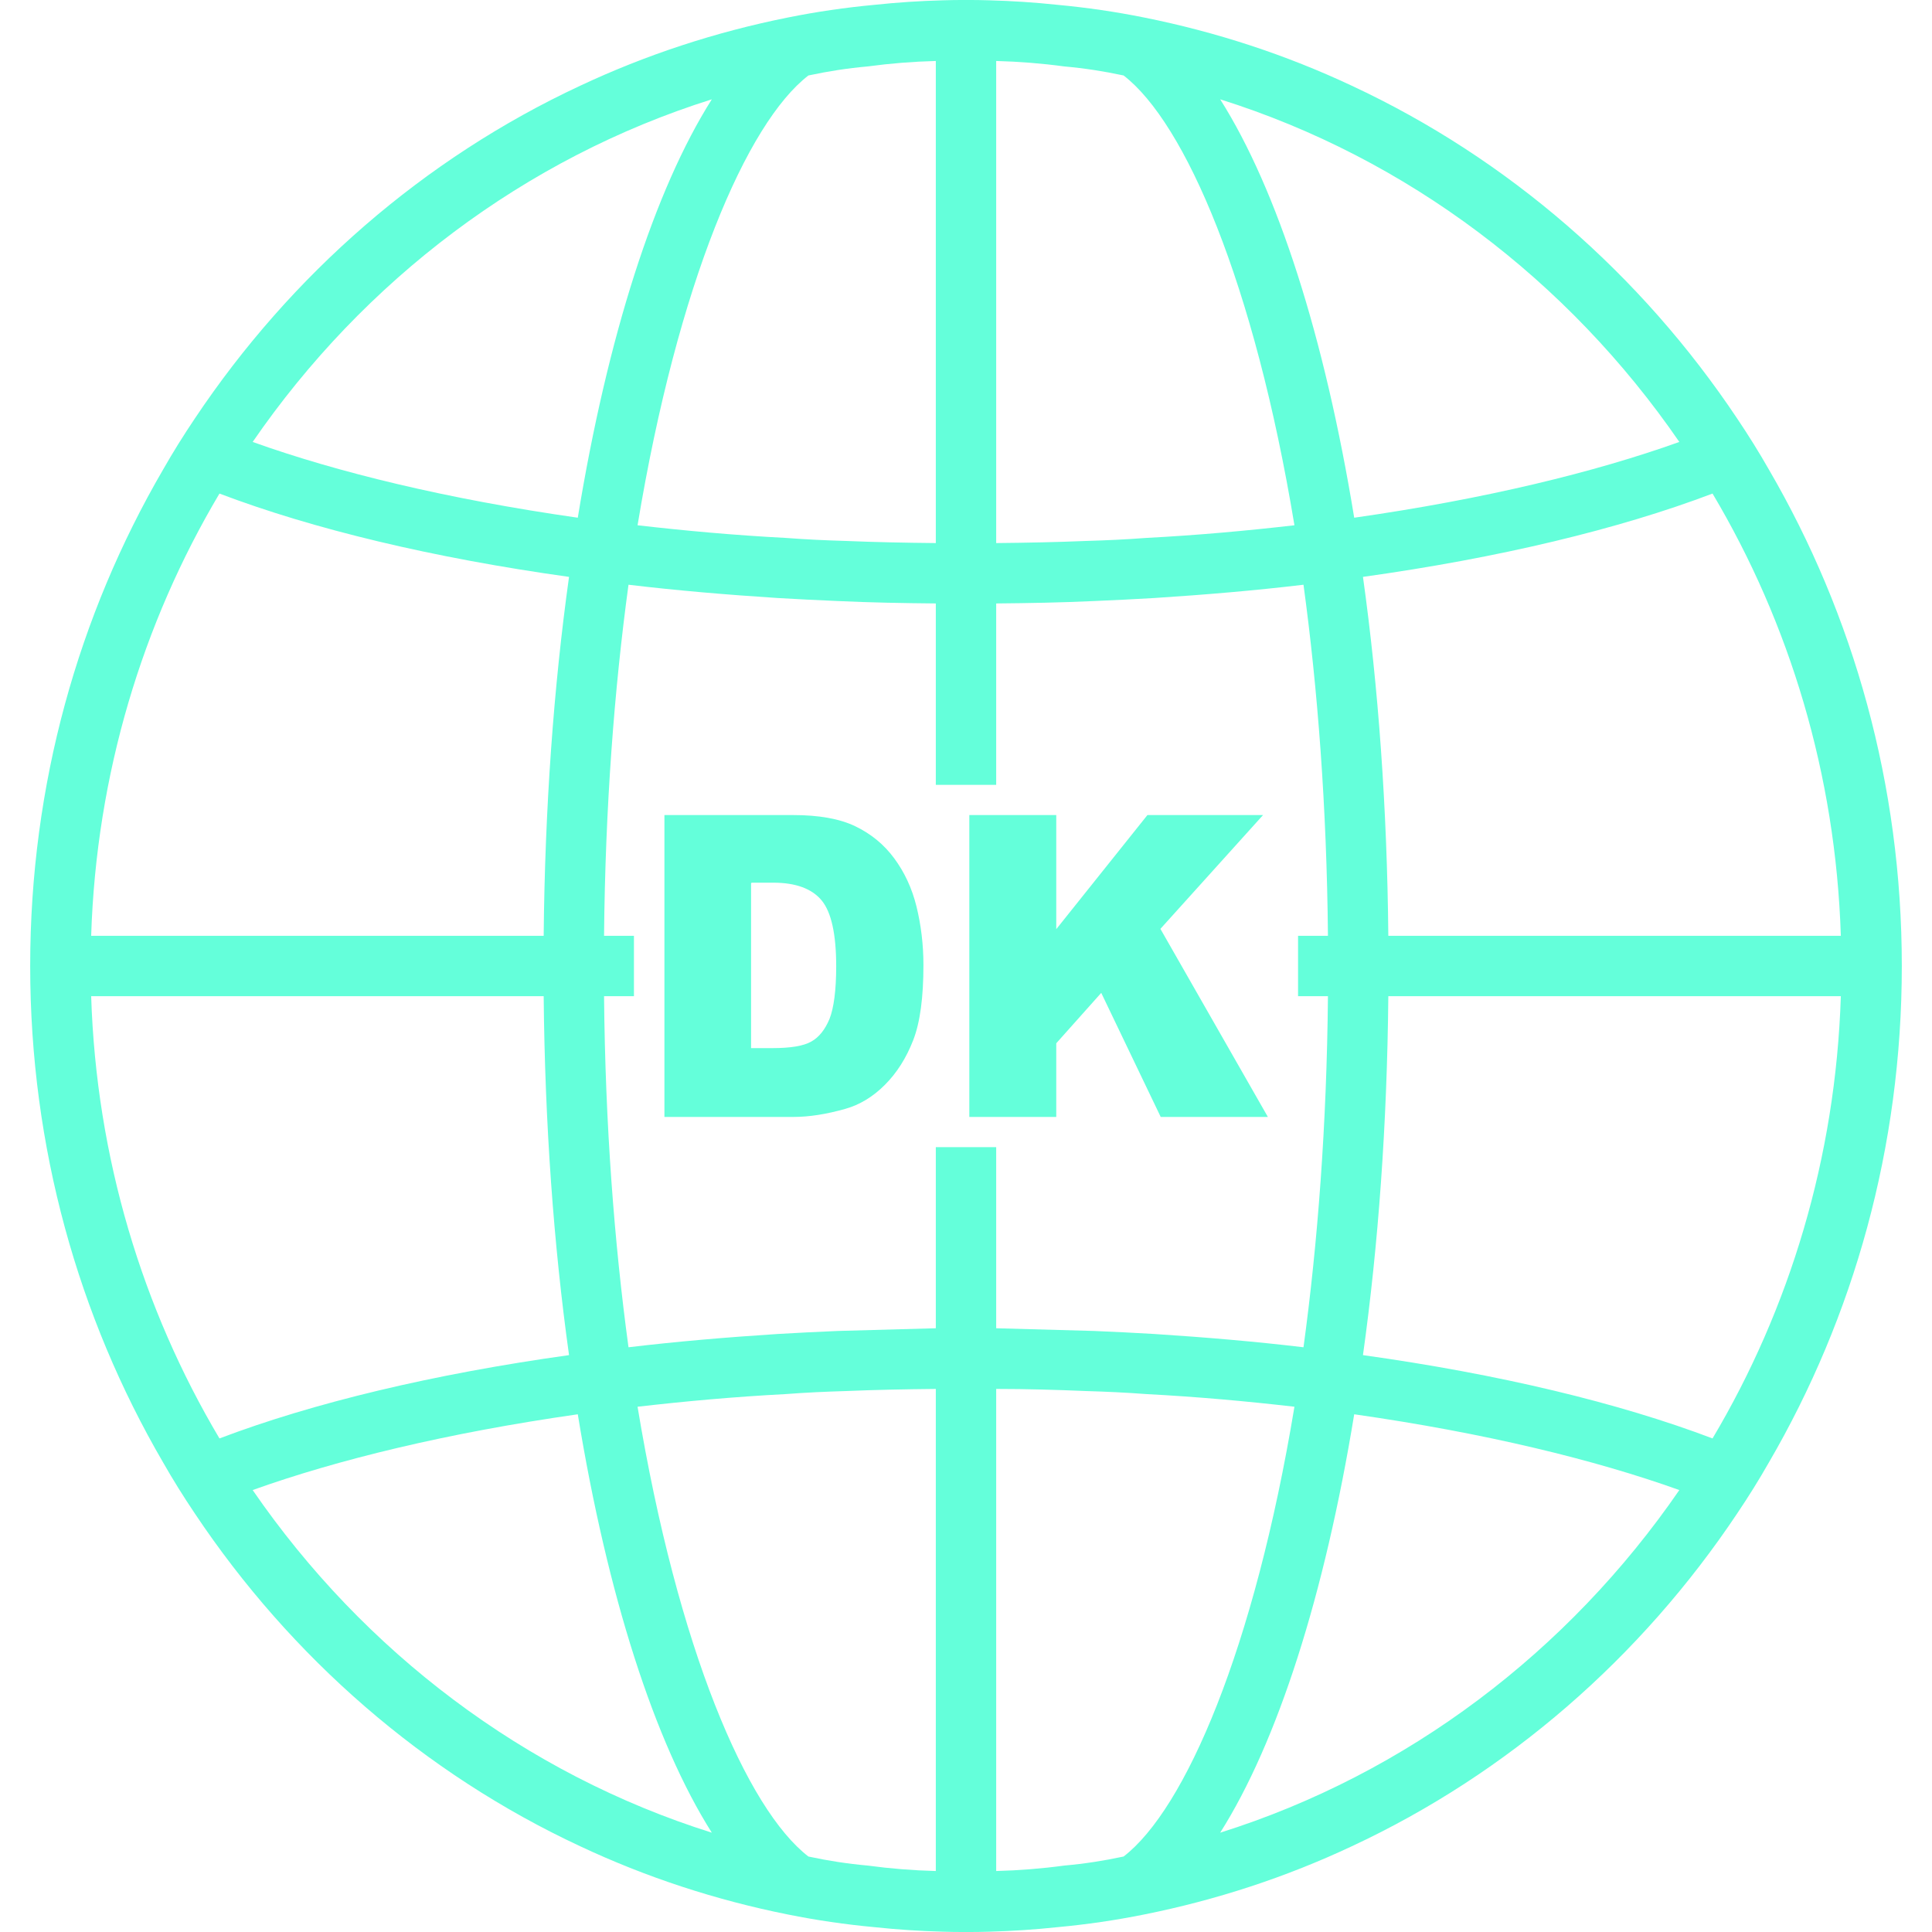 <?xml version="1.0" encoding="UTF-8"?>
<svg id="dk" xmlns="http://www.w3.org/2000/svg" viewBox="0 0 64 64">
  <defs>
    <style>
      .cls-1 {
        fill: #64ffda;
      }
    </style>
  </defs>
  <path class="cls-1" d="M58.6,15.56c-.33-.58-.68-1.14-1.05-1.69-3.19-4.78-7.6-8.62-12.77-11.03-2.17-1.02-4.48-1.78-6.88-2.26-.94-.19-1.9-.33-2.87-.42-.75-.08-1.51-.13-2.27-.15-.25-.01-.51-.01-.76-.01s-.51,0-.76.01c-.76.02-1.52.07-2.27.15-.97.09-1.93.23-2.87.42-2.4.48-4.71,1.24-6.88,2.26-5.17,2.41-9.58,6.25-12.77,11.03-.37.55-.72,1.11-1.05,1.69-2.8,4.81-4.4,10.43-4.4,16.44s1.6,11.63,4.4,16.44c.33.58.68,1.14,1.05,1.69,3.19,4.78,7.6,8.62,12.77,11.03,2.17,1.02,4.48,1.78,6.88,2.26.94.19,1.9.33,2.87.42.75.08,1.51.13,2.27.15.25.01.51.01.76.01s.51,0,.76-.01c.76-.02,1.52-.07,2.27-.15.97-.09,1.93-.23,2.87-.42,2.4-.48,4.71-1.24,6.88-2.26,5.17-2.41,9.58-6.25,12.77-11.03.37-.55.72-1.11,1.05-1.69,2.8-4.81,4.4-10.43,4.4-16.44s-1.6-11.63-4.4-16.44ZM60.98,31h-14.99c-.04-4.23-.33-8.24-.84-11.89,4.51-.63,8.47-1.58,11.58-2.76,2.55,4.29,4.08,9.3,4.25,14.65ZM55.63,14.64c-2.79,1-6.43,1.89-10.77,2.51-.98-5.99-2.54-10.86-4.44-13.86,6.2,1.95,11.53,6,15.21,11.35ZM33,2.02c.76.02,1.51.08,2.25.18.67.06,1.32.16,1.97.3,2.04,1.57,4.33,6.87,5.66,14.9-1.56.18-3.2.33-4.92.42-.65.05-1.31.08-1.99.1-.96.04-1.95.06-2.97.07V2.02ZM26.78,2.5c.65-.14,1.3-.24,1.97-.3.74-.1,1.49-.16,2.25-.18v15.97c-1.02-.01-2.01-.03-2.97-.07-.68-.02-1.34-.05-1.99-.1-1.72-.09-3.36-.24-4.92-.42,1.33-8.03,3.62-13.33,5.66-14.9ZM23.58,3.29c-1.9,3-3.46,7.87-4.44,13.86-4.34-.62-7.98-1.51-10.77-2.51,3.68-5.35,9.01-9.4,15.21-11.35ZM7.27,16.35c3.11,1.18,7.07,2.13,11.58,2.76-.51,3.65-.8,7.66-.84,11.89H3.02c.17-5.35,1.7-10.36,4.25-14.65ZM3.02,33h14.99c.04,4.23.33,8.24.84,11.89-4.51.63-8.47,1.58-11.58,2.76-2.55-4.29-4.08-9.3-4.25-14.65ZM8.37,49.36c2.79-1,6.43-1.89,10.77-2.51.98,5.99,2.54,10.86,4.44,13.86-6.2-1.95-11.53-6-15.21-11.35ZM31,61.98c-.76-.02-1.51-.08-2.25-.18-.67-.06-1.32-.16-1.97-.3-2.04-1.57-4.33-6.87-5.66-14.9,1.56-.18,3.2-.33,4.92-.42.65-.05,1.31-.08,1.99-.1.96-.04,1.95-.06,2.97-.07v15.97ZM31,38v6l-3.25.09c-.67.03-1.34.06-1.99.1-1.7.11-3.35.25-4.94.44-.47-3.45-.77-7.35-.81-11.63h.99v-2h-.99c.04-4.28.34-8.18.81-11.63,1.59.19,3.24.33,4.94.44.65.04,1.32.07,1.99.1,1.07.05,2.15.07,3.25.08v6.01h2v-6.01c1.1-.01,2.18-.03,3.25-.08.67-.03,1.34-.06,1.99-.1,1.7-.11,3.35-.25,4.94-.44.47,3.45.77,7.35.81,11.63h-.99v2h.99c-.04,4.28-.34,8.18-.81,11.63-1.59-.19-3.24-.33-4.94-.44-.65-.04-1.32-.07-1.99-.1l-3.25-.09v-6h-2ZM37.22,61.5c-.65.14-1.3.24-1.97.3-.74.1-1.49.16-2.25.18v-15.97c1.02,0,2.01.03,2.97.07.68.02,1.34.05,1.99.1,1.72.09,3.36.24,4.92.42-1.33,8.03-3.62,13.33-5.66,14.9ZM40.42,60.71c1.9-3,3.46-7.87,4.44-13.86,4.34.62,7.98,1.51,10.77,2.51-3.68,5.35-9.01,9.4-15.21,11.35ZM56.73,47.65c-3.11-1.18-7.07-2.13-11.58-2.76.51-3.65.8-7.66.84-11.89h14.99c-.17,5.35-1.7,10.36-4.25,14.65Z"/>
  <g>
    <path class="cls-1" d="M22,27h4.28c.84,0,1.53.12,2.05.37s.95.6,1.29,1.06c.34.46.59.99.74,1.6s.23,1.26.23,1.94c0,1.07-.11,1.9-.34,2.49s-.54,1.08-.94,1.48c-.4.4-.84.66-1.3.79-.63.18-1.21.27-1.72.27h-4.28v-10ZM24.88,29.26v5.46h.71c.6,0,1.03-.07,1.29-.22.25-.14.45-.39.6-.75.14-.36.22-.94.22-1.74,0-1.06-.16-1.79-.48-2.18s-.86-.59-1.6-.59h-.72Z"/>
    <path class="cls-1" d="M32.11,27h2.88v3.78l3.02-3.78h3.83l-3.4,3.77,3.56,6.23h-3.55l-1.97-4.11-1.49,1.67v2.44h-2.88v-10Z"/>
  </g>
</svg>